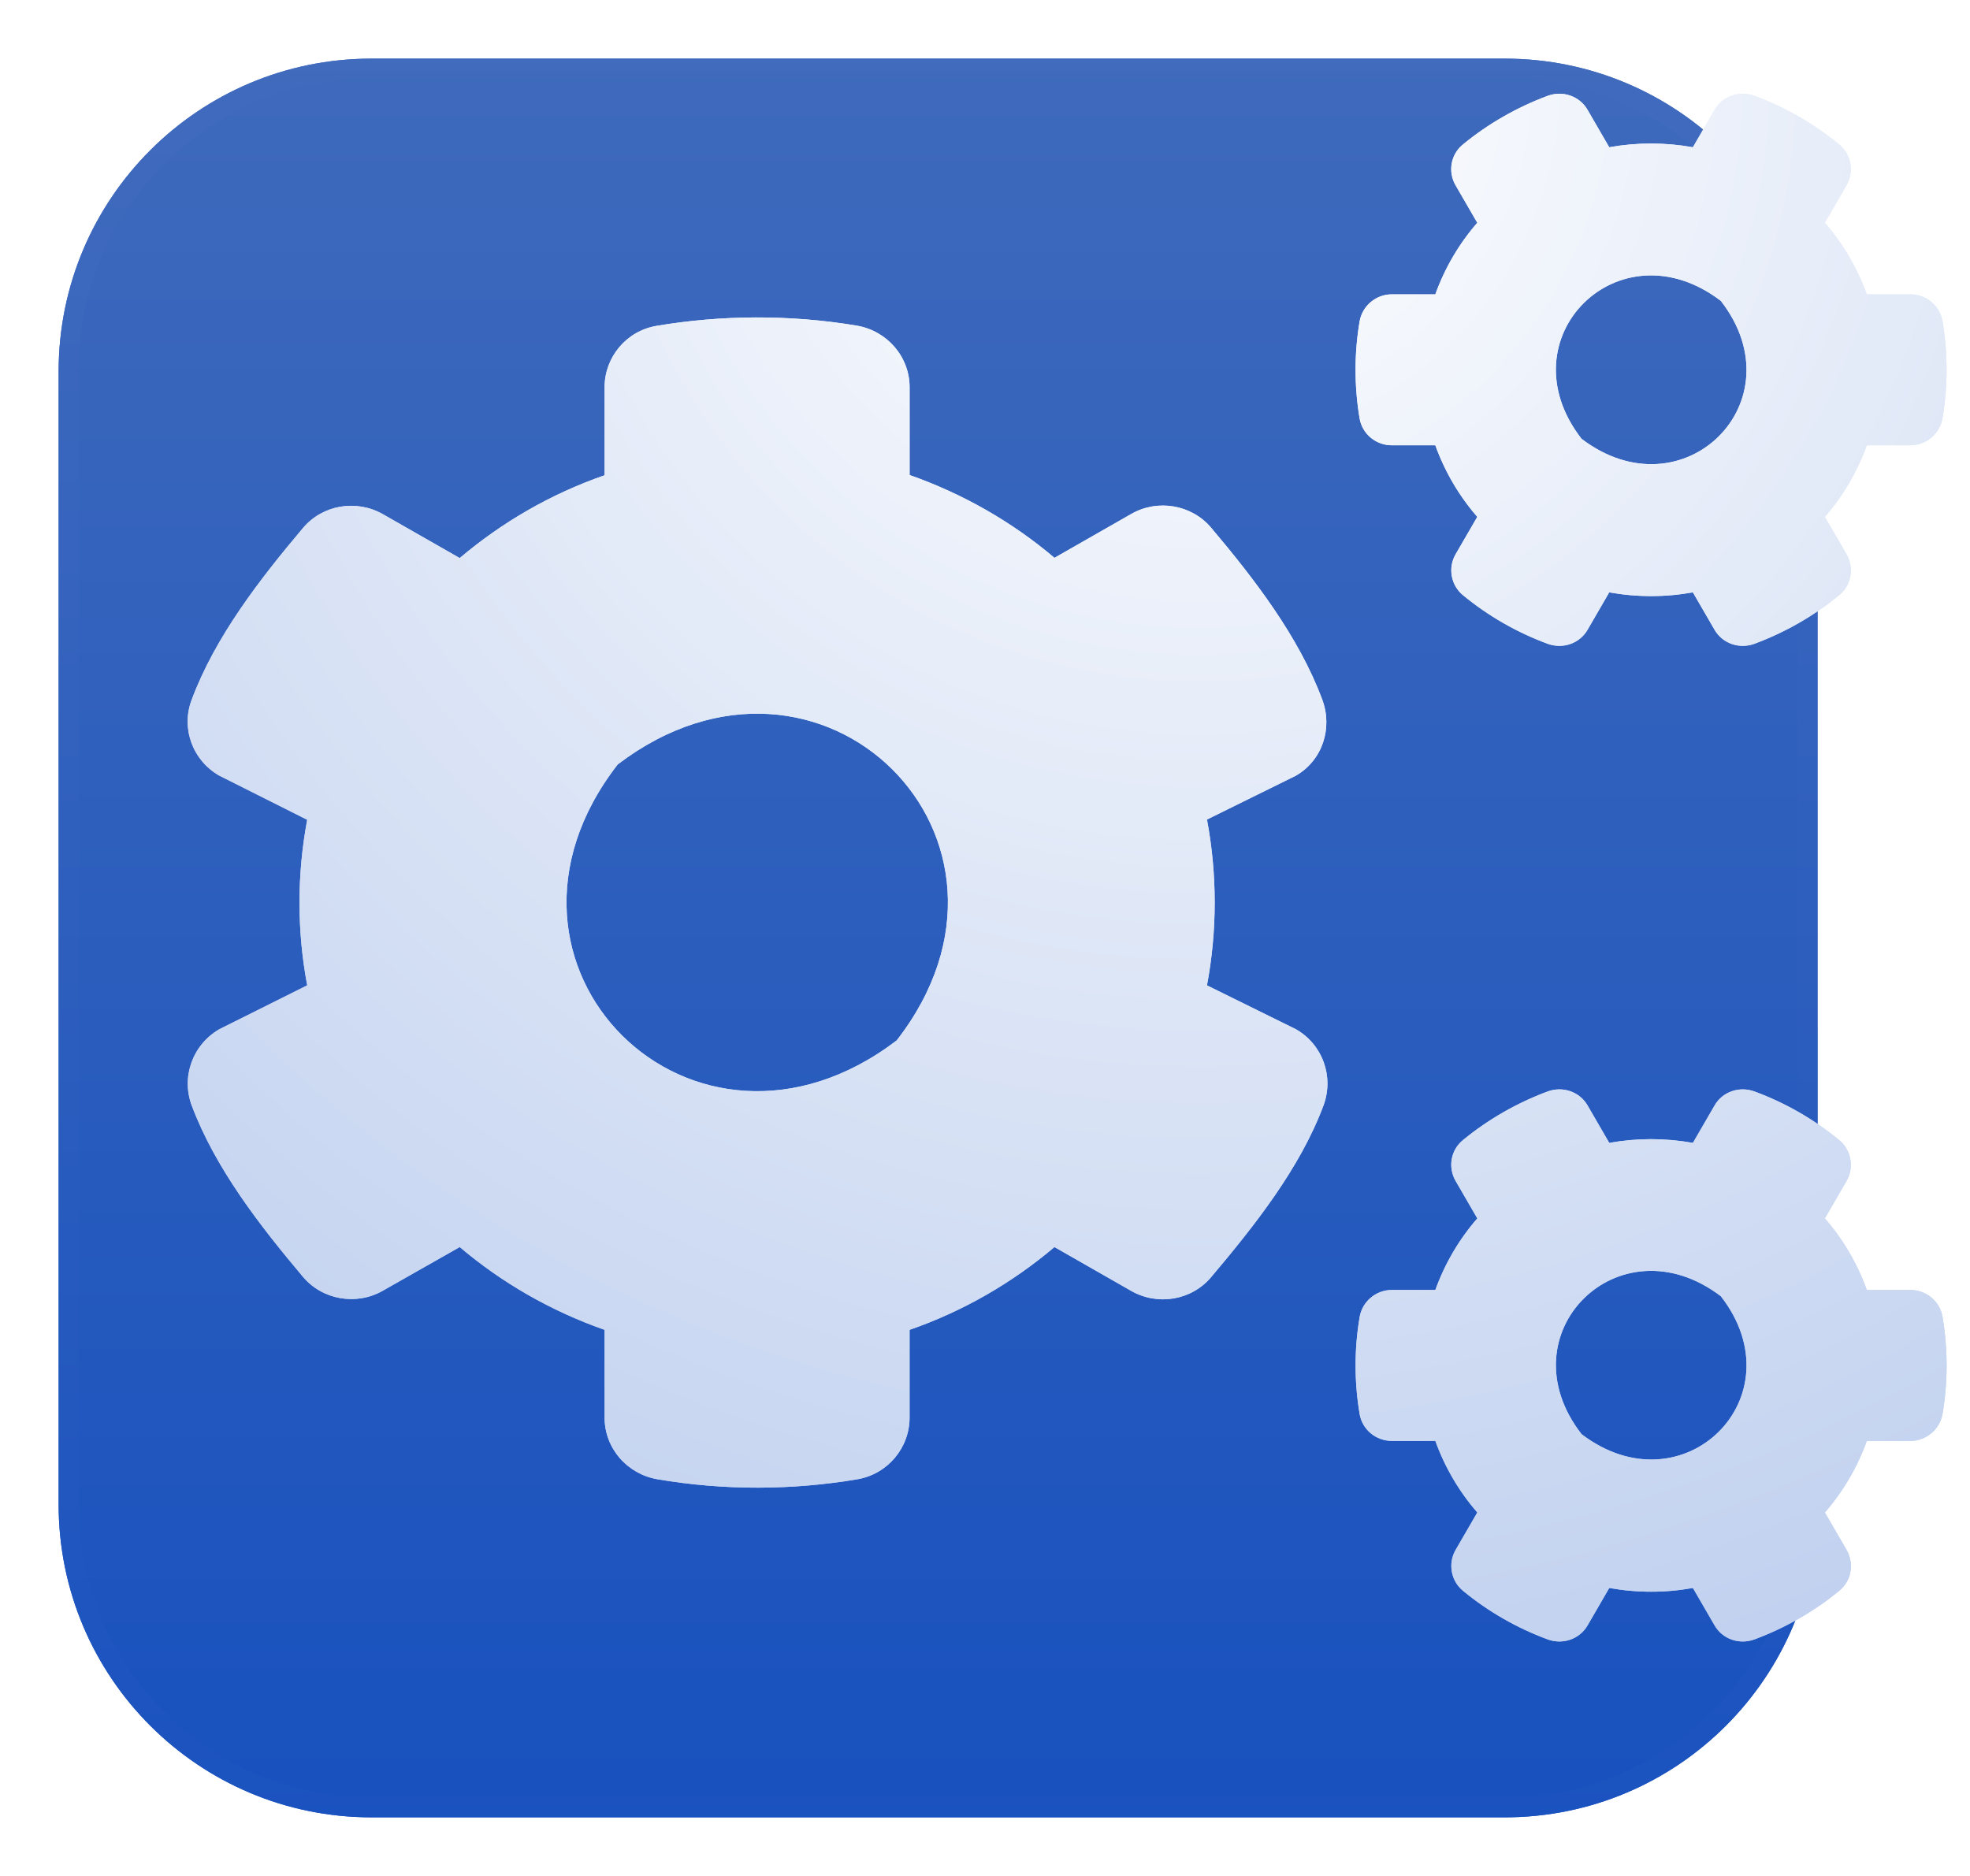 <svg height="80" viewBox="0 0 84 80" width="84" xmlns="http://www.w3.org/2000/svg" xmlns:xlink="http://www.w3.org/1999/xlink"><linearGradient id="a" x1="50%" x2="50%" y1="0%" y2="100%"><stop offset="0" stop-color="#3f6abc"/><stop offset="1" stop-color="#1851be"/></linearGradient><filter id="b" height="110.6%" width="110.6%" x="-5.3%" y="-5.3%"><feGaussianBlur in="SourceGraphic" stdDeviation="1.05"/></filter><linearGradient id="c"><stop offset="0" stop-color="#fff"/><stop offset="1" stop-color="#bdceee"/></linearGradient><radialGradient id="d" cx="57.581%" cy="0%" gradientTransform="matrix(0 1 -.88 0 .576 -.576)" r="100%" xlink:href="#c"/><filter id="e" height="105.9%" width="105.2%" x="-2.6%" y="-3%"><feGaussianBlur in="SourceGraphic" stdDeviation=".65"/></filter><radialGradient id="f" cx="57.581%" cy="0%" gradientTransform="matrix(0 1 -.88 0 .576 -.576)" r="111.779%" xlink:href="#c"/><mask id="g" fill="#fff"><path d="m.5 13.84c0-7.367 5.973-13.34 13.34-13.34h48.32c7.367 0 13.34 5.973 13.34 13.34v48.32c0 7.367-5.973 13.34-13.34 13.34h-48.32c-7.367 0-13.34-5.973-13.34-13.34z" fill="#fff" fill-rule="evenodd"/></mask><g fill="none" fill-rule="evenodd" transform="translate(2 2)"><path d="m.5 13.84c0-7.367 5.973-13.34 13.34-13.34h48.32c7.367 0 13.34 5.973 13.34 13.34v48.32c0 7.367-5.973 13.34-13.34 13.34h-48.32c-7.367 0-13.34-5.973-13.34-13.34z" mask="url(#g)"/><path d="m.5 13.84c0-7.367 5.973-13.34 13.34-13.34h48.32c7.367 0 13.34 5.973 13.34 13.34v48.32c0 7.367-5.973 13.34-13.34 13.34h-48.32c-7.367 0-13.34-5.973-13.34-13.34z"/><path d="m.5 13.84c0-7.367 5.973-13.34 13.34-13.34h48.32c7.367 0 13.34 5.973 13.34 13.34v48.32c0 7.367-5.973 13.34-13.34 13.34h-48.32c-7.367 0-13.34-5.973-13.34-13.34z"/><g fill-rule="nonzero"><path d="m.5 13.84c0-7.367 5.973-13.34 13.34-13.34h48.32c7.367 0 13.34 5.973 13.34 13.34v48.32c0 7.367-5.973 13.34-13.34 13.34h-48.32c-7.367 0-13.34-5.973-13.34-13.34z" fill="url(#a)" filter="url(#b)" stroke="#fff" stroke-opacity=".01" stroke-width="1.68"/><path d="m.5 13.84c0-7.367 5.973-13.34 13.34-13.34h48.32c7.367 0 13.34 5.973 13.34 13.34v48.32c0 7.367-5.973 13.34-13.34 13.34h-48.32c-7.367 0-13.34-5.973-13.34-13.34z" fill="url(#a)" stroke="#fff" stroke-opacity=".01" stroke-width="1.68"/><g transform="translate(6 2)"><path d="m60.617 21.261-.923 1.593c-.338.59-1.058.835-1.699.601-1.328-.49-2.543-1.192-3.612-2.072-.518-.423-.653-1.169-.315-1.749l.923-1.593c-.776-.891-1.384-1.927-1.789-3.052h-1.856c-.675 0-1.26-.479-1.373-1.147-.225-1.337-.236-2.74 0-4.132.113-.668.698-1.158 1.373-1.158h1.856c.405-1.125 1.013-2.161 1.789-3.052l-.923-1.593c-.338-.579-.214-1.325.315-1.749 1.069-.88 2.295-1.582 3.612-2.072.641-.234 1.361.011 1.699.601l.923 1.593c1.181-.212 2.385-.212 3.567 0l.923-1.593c.338-.59 1.058-.835 1.699-.601 1.328.49 2.543 1.192 3.612 2.072.518.423.653 1.169.315 1.749l-.923 1.593c.776.891 1.384 1.927 1.789 3.052h1.856c.675 0 1.26.479 1.373 1.147.225 1.337.236 2.74 0 4.132-.113.668-.698 1.158-1.373 1.158h-1.856c-.405 1.125-1.013 2.161-1.789 3.052l.923 1.593c.338.579.214 1.325-.315 1.749-1.069.88-2.295 1.582-3.612 2.072-.641.234-1.361-.011-1.699-.601l-.923-1.593c-1.17.212-2.385.212-3.567 0zm-1.181-6.549c4.332 3.297 9.271-1.593 5.94-5.881-4.332-3.308-9.271 1.593-5.94 5.881zm-15.972 23.308 3.792 1.871c1.136.646 1.631 2.016 1.181 3.241-1.001 2.695-2.97 5.168-4.793 7.329-.833.991-2.273 1.236-3.409.59l-3.274-1.871c-1.8 1.526-3.893 2.74-6.177 3.531v3.742c0 1.292-.934 2.406-2.216 2.629-2.768.468-5.67.49-8.539 0-1.294-.223-2.25-1.325-2.25-2.629v-3.742c-2.284-.802-4.377-2.005-6.177-3.531l-3.274 1.86c-1.125.646-2.576.401-3.409-.59-1.823-2.161-3.747-4.633-4.748-7.318-.45-1.214.045-2.584 1.181-3.241l3.747-1.871c-.439-2.328-.439-4.722 0-7.061l-3.747-1.882c-1.136-.646-1.643-2.016-1.181-3.23 1.001-2.695 2.925-5.168 4.748-7.329.833-.991 2.273-1.236 3.409-.59l3.274 1.871c1.8-1.526 3.893-2.74 6.177-3.531v-3.753c0-1.281.923-2.395 2.205-2.617 2.768-.468 5.682-.49 8.551-.011 1.294.223 2.25 1.325 2.25 2.629v3.742c2.284.802 4.377 2.005 6.177 3.531l3.274-1.871c1.125-.646 2.576-.401 3.409.59 1.823 2.161 3.735 4.633 4.737 7.329.45 1.214.011 2.584-1.125 3.241l-3.792 1.871c.439 2.339.439 4.734 0 7.072zm-13.231 2.35c6.661-8.576-3.229-18.366-11.892-11.773-6.661 8.576 3.229 18.366 11.892 11.773zm30.385 23.349-.923 1.593c-.338.59-1.058.835-1.699.601-1.328-.49-2.543-1.192-3.612-2.072-.518-.423-.653-1.169-.315-1.749l.923-1.593c-.776-.891-1.384-1.927-1.789-3.052h-1.856c-.675 0-1.26-.479-1.373-1.147-.225-1.337-.236-2.74 0-4.132.113-.668.698-1.158 1.373-1.158h1.856c.405-1.125 1.013-2.161 1.789-3.052l-.923-1.593c-.338-.579-.214-1.325.315-1.749 1.069-.88 2.295-1.582 3.612-2.072.641-.234 1.361.011 1.699.601l.923 1.593c1.181-.212 2.385-.212 3.567 0l.923-1.593c.338-.59 1.058-.835 1.699-.601 1.328.49 2.543 1.192 3.612 2.072.518.423.653 1.169.315 1.749l-.923 1.593c.776.891 1.384 1.927 1.789 3.052h1.856c.675 0 1.26.479 1.373 1.147.225 1.337.236 2.74 0 4.132-.113.668-.698 1.158-1.373 1.158h-1.856c-.405 1.125-1.013 2.161-1.789 3.052l.923 1.593c.338.579.214 1.325-.315 1.749-1.069.88-2.295 1.582-3.612 2.072-.641.234-1.361-.011-1.699-.601l-.923-1.593c-1.17.212-2.385.212-3.567 0zm-1.181-6.56c4.332 3.297 9.271-1.593 5.94-5.881-4.332-3.297-9.271 1.593-5.94 5.881z" fill="url(#d)" filter="url(#e)"/><path d="m60.617 21.261-.923 1.593c-.338.59-1.058.835-1.699.601-1.328-.49-2.543-1.192-3.612-2.072-.518-.423-.653-1.169-.315-1.749l.923-1.593c-.776-.891-1.384-1.927-1.789-3.052h-1.856c-.675 0-1.26-.479-1.373-1.147-.225-1.337-.236-2.74 0-4.132.113-.668.698-1.158 1.373-1.158h1.856c.405-1.125 1.013-2.161 1.789-3.052l-.923-1.593c-.338-.579-.214-1.325.315-1.749 1.069-.88 2.295-1.582 3.612-2.072.641-.234 1.361.011 1.699.601l.923 1.593c1.181-.212 2.385-.212 3.567 0l.923-1.593c.338-.59 1.058-.835 1.699-.601 1.328.49 2.543 1.192 3.612 2.072.518.423.653 1.169.315 1.749l-.923 1.593c.776.891 1.384 1.927 1.789 3.052h1.856c.675 0 1.26.479 1.373 1.147.225 1.337.236 2.74 0 4.132-.113.668-.698 1.158-1.373 1.158h-1.856c-.405 1.125-1.013 2.161-1.789 3.052l.923 1.593c.338.579.214 1.325-.315 1.749-1.069.88-2.295 1.582-3.612 2.072-.641.234-1.361-.011-1.699-.601l-.923-1.593c-1.17.212-2.385.212-3.567 0zm-1.181-6.549c4.332 3.297 9.271-1.593 5.94-5.881-4.332-3.308-9.271 1.593-5.94 5.881zm-15.972 23.308 3.792 1.871c1.136.646 1.631 2.016 1.181 3.241-1.001 2.695-2.97 5.168-4.793 7.329-.833.991-2.273 1.236-3.409.59l-3.274-1.871c-1.8 1.526-3.893 2.74-6.177 3.531v3.742c0 1.292-.934 2.406-2.216 2.629-2.768.468-5.67.49-8.539 0-1.294-.223-2.25-1.325-2.25-2.629v-3.742c-2.284-.802-4.377-2.005-6.177-3.531l-3.274 1.86c-1.125.646-2.576.401-3.409-.59-1.823-2.161-3.747-4.633-4.748-7.318-.45-1.214.045-2.584 1.181-3.241l3.747-1.871c-.439-2.328-.439-4.722 0-7.061l-3.747-1.882c-1.136-.646-1.643-2.016-1.181-3.23 1.001-2.695 2.925-5.168 4.748-7.329.833-.991 2.273-1.236 3.409-.59l3.274 1.871c1.8-1.526 3.893-2.74 6.177-3.531v-3.753c0-1.281.923-2.395 2.205-2.617 2.768-.468 5.682-.49 8.551-.011 1.294.223 2.25 1.325 2.25 2.629v3.742c2.284.802 4.377 2.005 6.177 3.531l3.274-1.871c1.125-.646 2.576-.401 3.409.59 1.823 2.161 3.735 4.633 4.737 7.329.45 1.214.011 2.584-1.125 3.241l-3.792 1.871c.439 2.339.439 4.734 0 7.072zm-13.231 2.35c6.661-8.576-3.229-18.366-11.892-11.773-6.661 8.576 3.229 18.366 11.892 11.773zm30.385 23.349-.923 1.593c-.338.59-1.058.835-1.699.601-1.328-.49-2.543-1.192-3.612-2.072-.518-.423-.653-1.169-.315-1.749l.923-1.593c-.776-.891-1.384-1.927-1.789-3.052h-1.856c-.675 0-1.26-.479-1.373-1.147-.225-1.337-.236-2.74 0-4.132.113-.668.698-1.158 1.373-1.158h1.856c.405-1.125 1.013-2.161 1.789-3.052l-.923-1.593c-.338-.579-.214-1.325.315-1.749 1.069-.88 2.295-1.582 3.612-2.072.641-.234 1.361.011 1.699.601l.923 1.593c1.181-.212 2.385-.212 3.567 0l.923-1.593c.338-.59 1.058-.835 1.699-.601 1.328.49 2.543 1.192 3.612 2.072.518.423.653 1.169.315 1.749l-.923 1.593c.776.891 1.384 1.927 1.789 3.052h1.856c.675 0 1.26.479 1.373 1.147.225 1.337.236 2.74 0 4.132-.113.668-.698 1.158-1.373 1.158h-1.856c-.405 1.125-1.013 2.161-1.789 3.052l.923 1.593c.338.579.214 1.325-.315 1.749-1.069.88-2.295 1.582-3.612 2.072-.641.234-1.361-.011-1.699-.601l-.923-1.593c-1.17.212-2.385.212-3.567 0zm-1.181-6.56c4.332 3.297 9.271-1.593 5.94-5.881-4.332-3.297-9.271 1.593-5.94 5.881z" fill="url(#f)"/></g></g></g></svg>